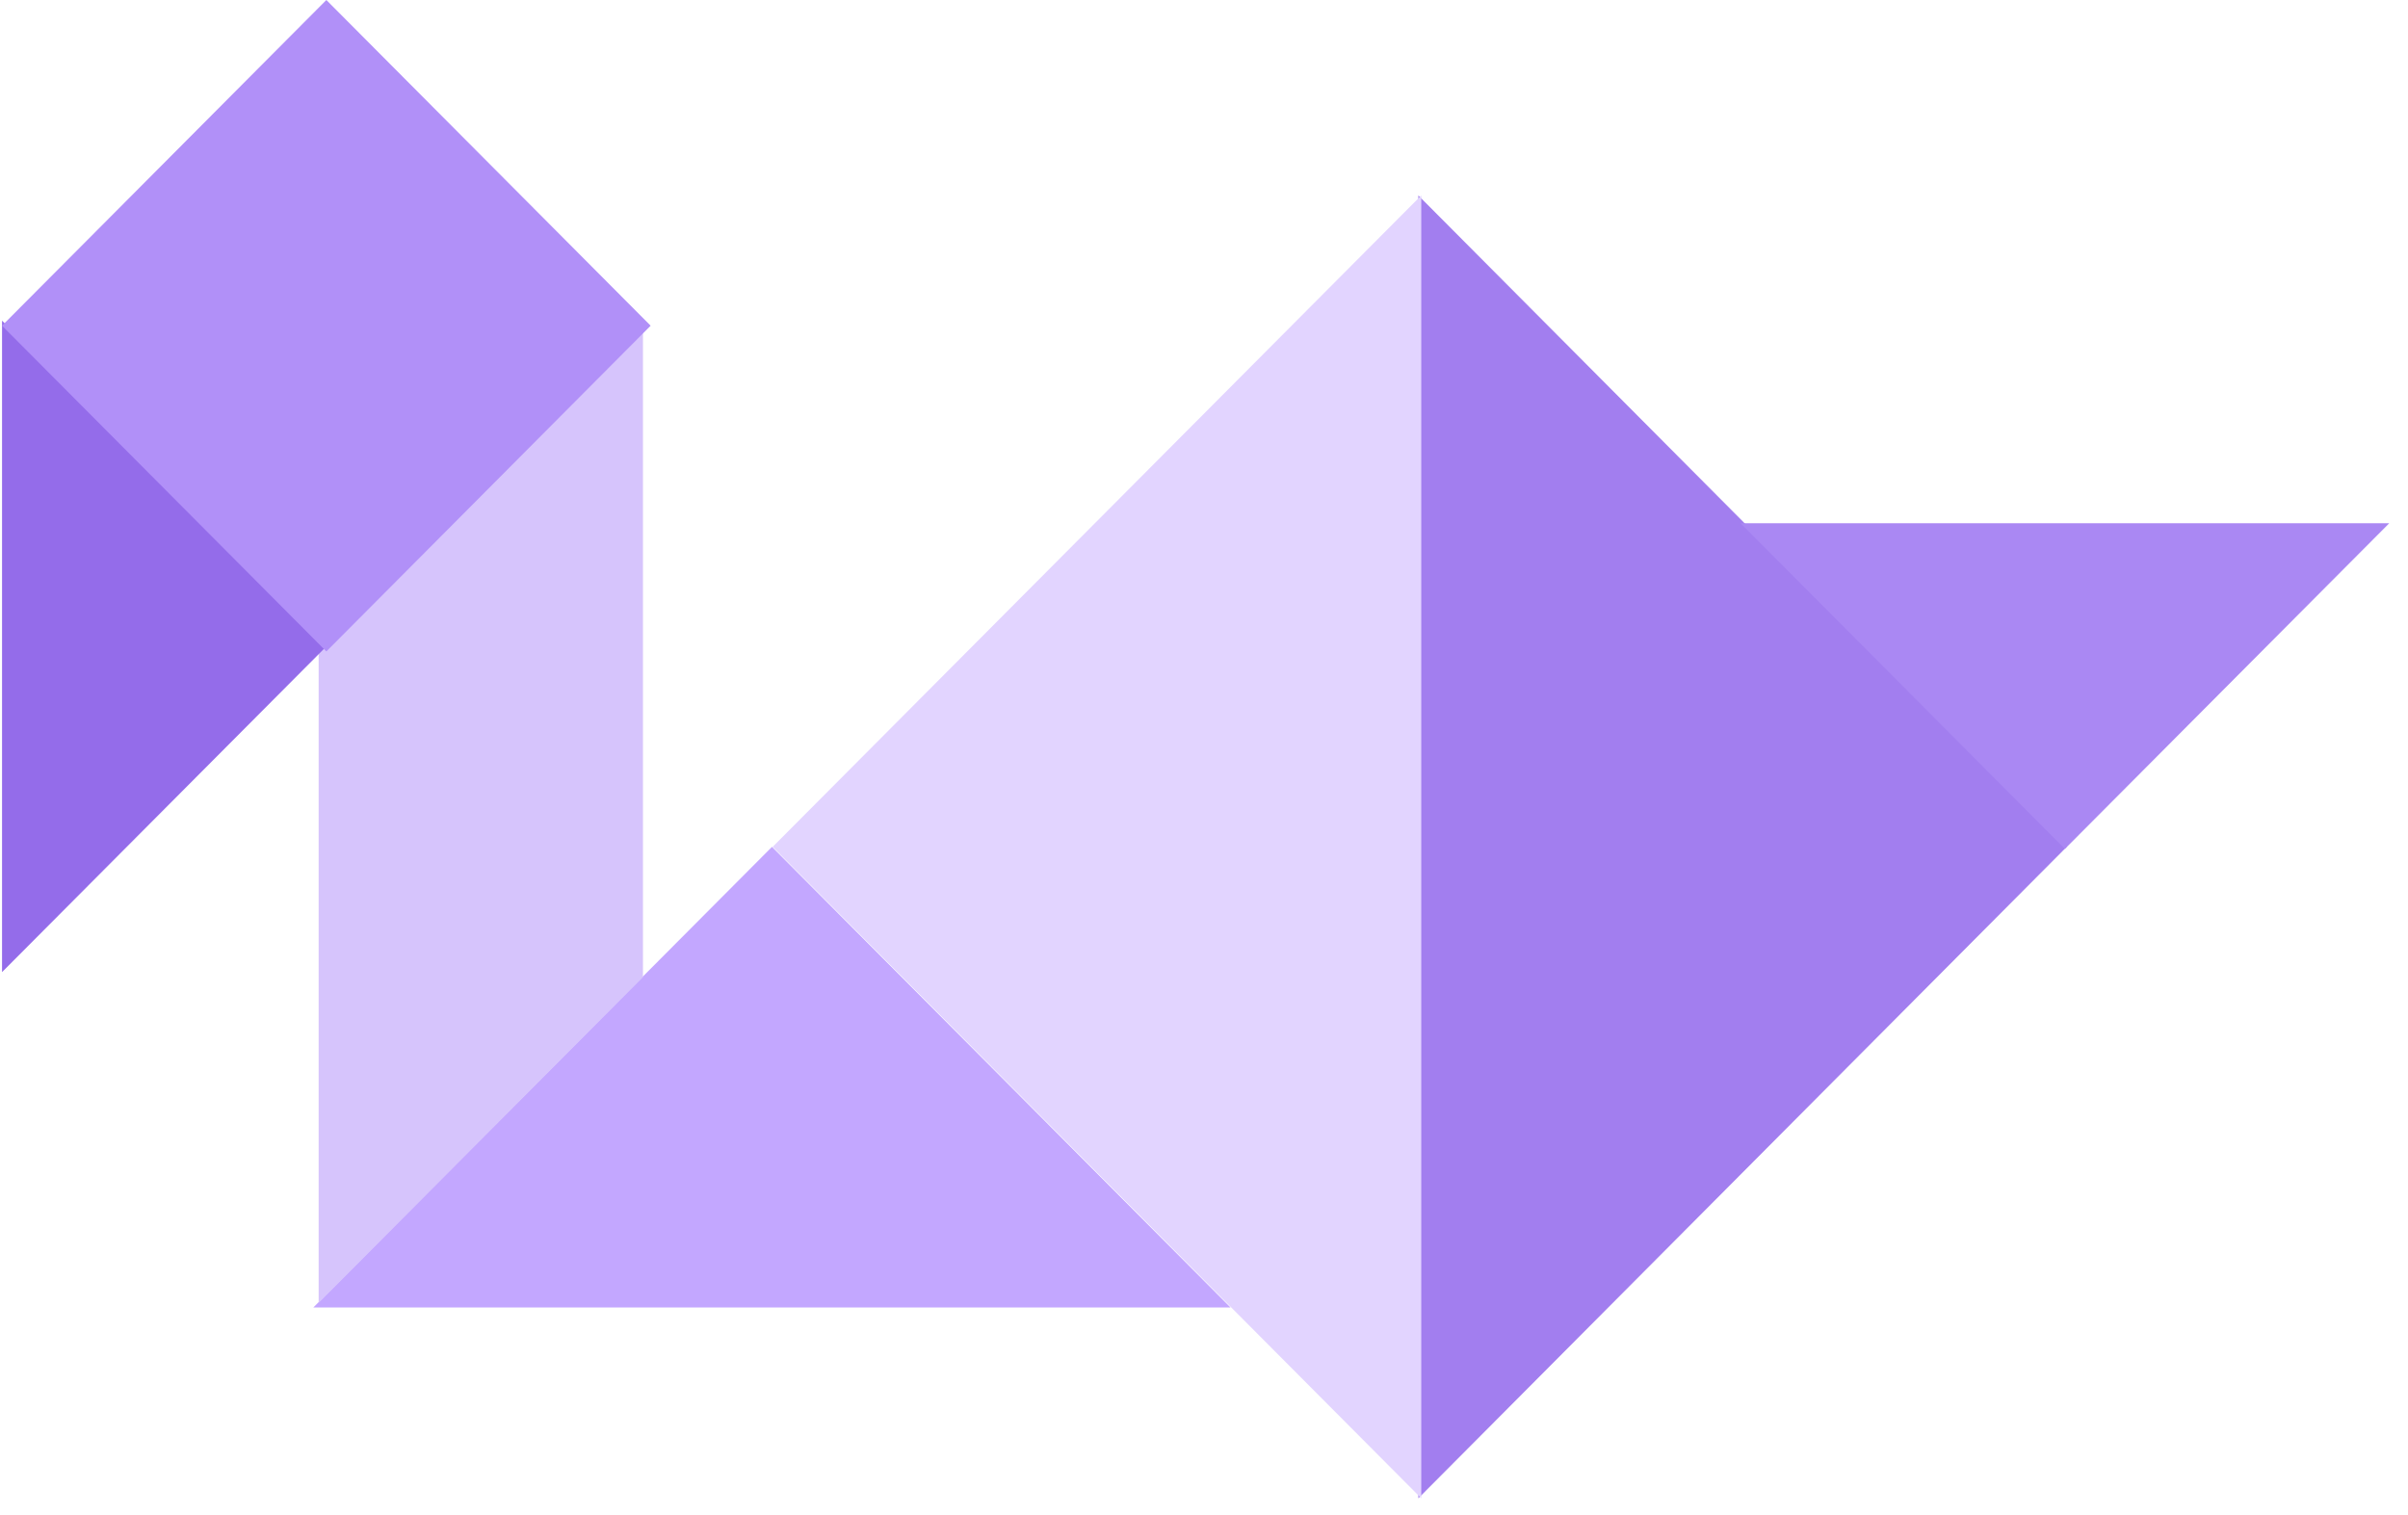 <svg viewBox="0 0 116 73" fill="none" xmlns="http://www.w3.org/2000/svg">
  <path fill-rule="evenodd" clip-rule="evenodd" d="M15.093 62.99L37.188 40.799L59.278 62.99H15.093Z" fill="#C3A7FF" />
  <path fill-rule="evenodd" clip-rule="evenodd" d="M68.325 9.415L99.56 40.799L68.325 72.182V9.415Z" fill="#A27EEF" />
  <path fill-rule="evenodd" clip-rule="evenodd" d="M115.098 25.206L99.472 40.897L83.846 25.206H115.098Z" fill="#AA88F3" />
  <path fill-rule="evenodd" clip-rule="evenodd" d="M30.973 15.691V47.075L15.35 62.767V31.384L30.973 15.691Z" fill="#D6C4FC" />
  <path fill-rule="evenodd" clip-rule="evenodd" d="M0.098 15.449L15.723 31.142L0.098 46.833V15.449Z" fill="#946CEA" />
  <path fill-rule="evenodd" clip-rule="evenodd" d="M0.098 15.691L15.721 0L31.343 15.691L15.721 31.384L0.098 15.691Z" fill="#B190F8" />
  <path fill-rule="evenodd" clip-rule="evenodd" d="M68.466 9.415V72.182L37.221 40.799L68.466 9.415Z" fill="#E2D4FF" />
</svg>
